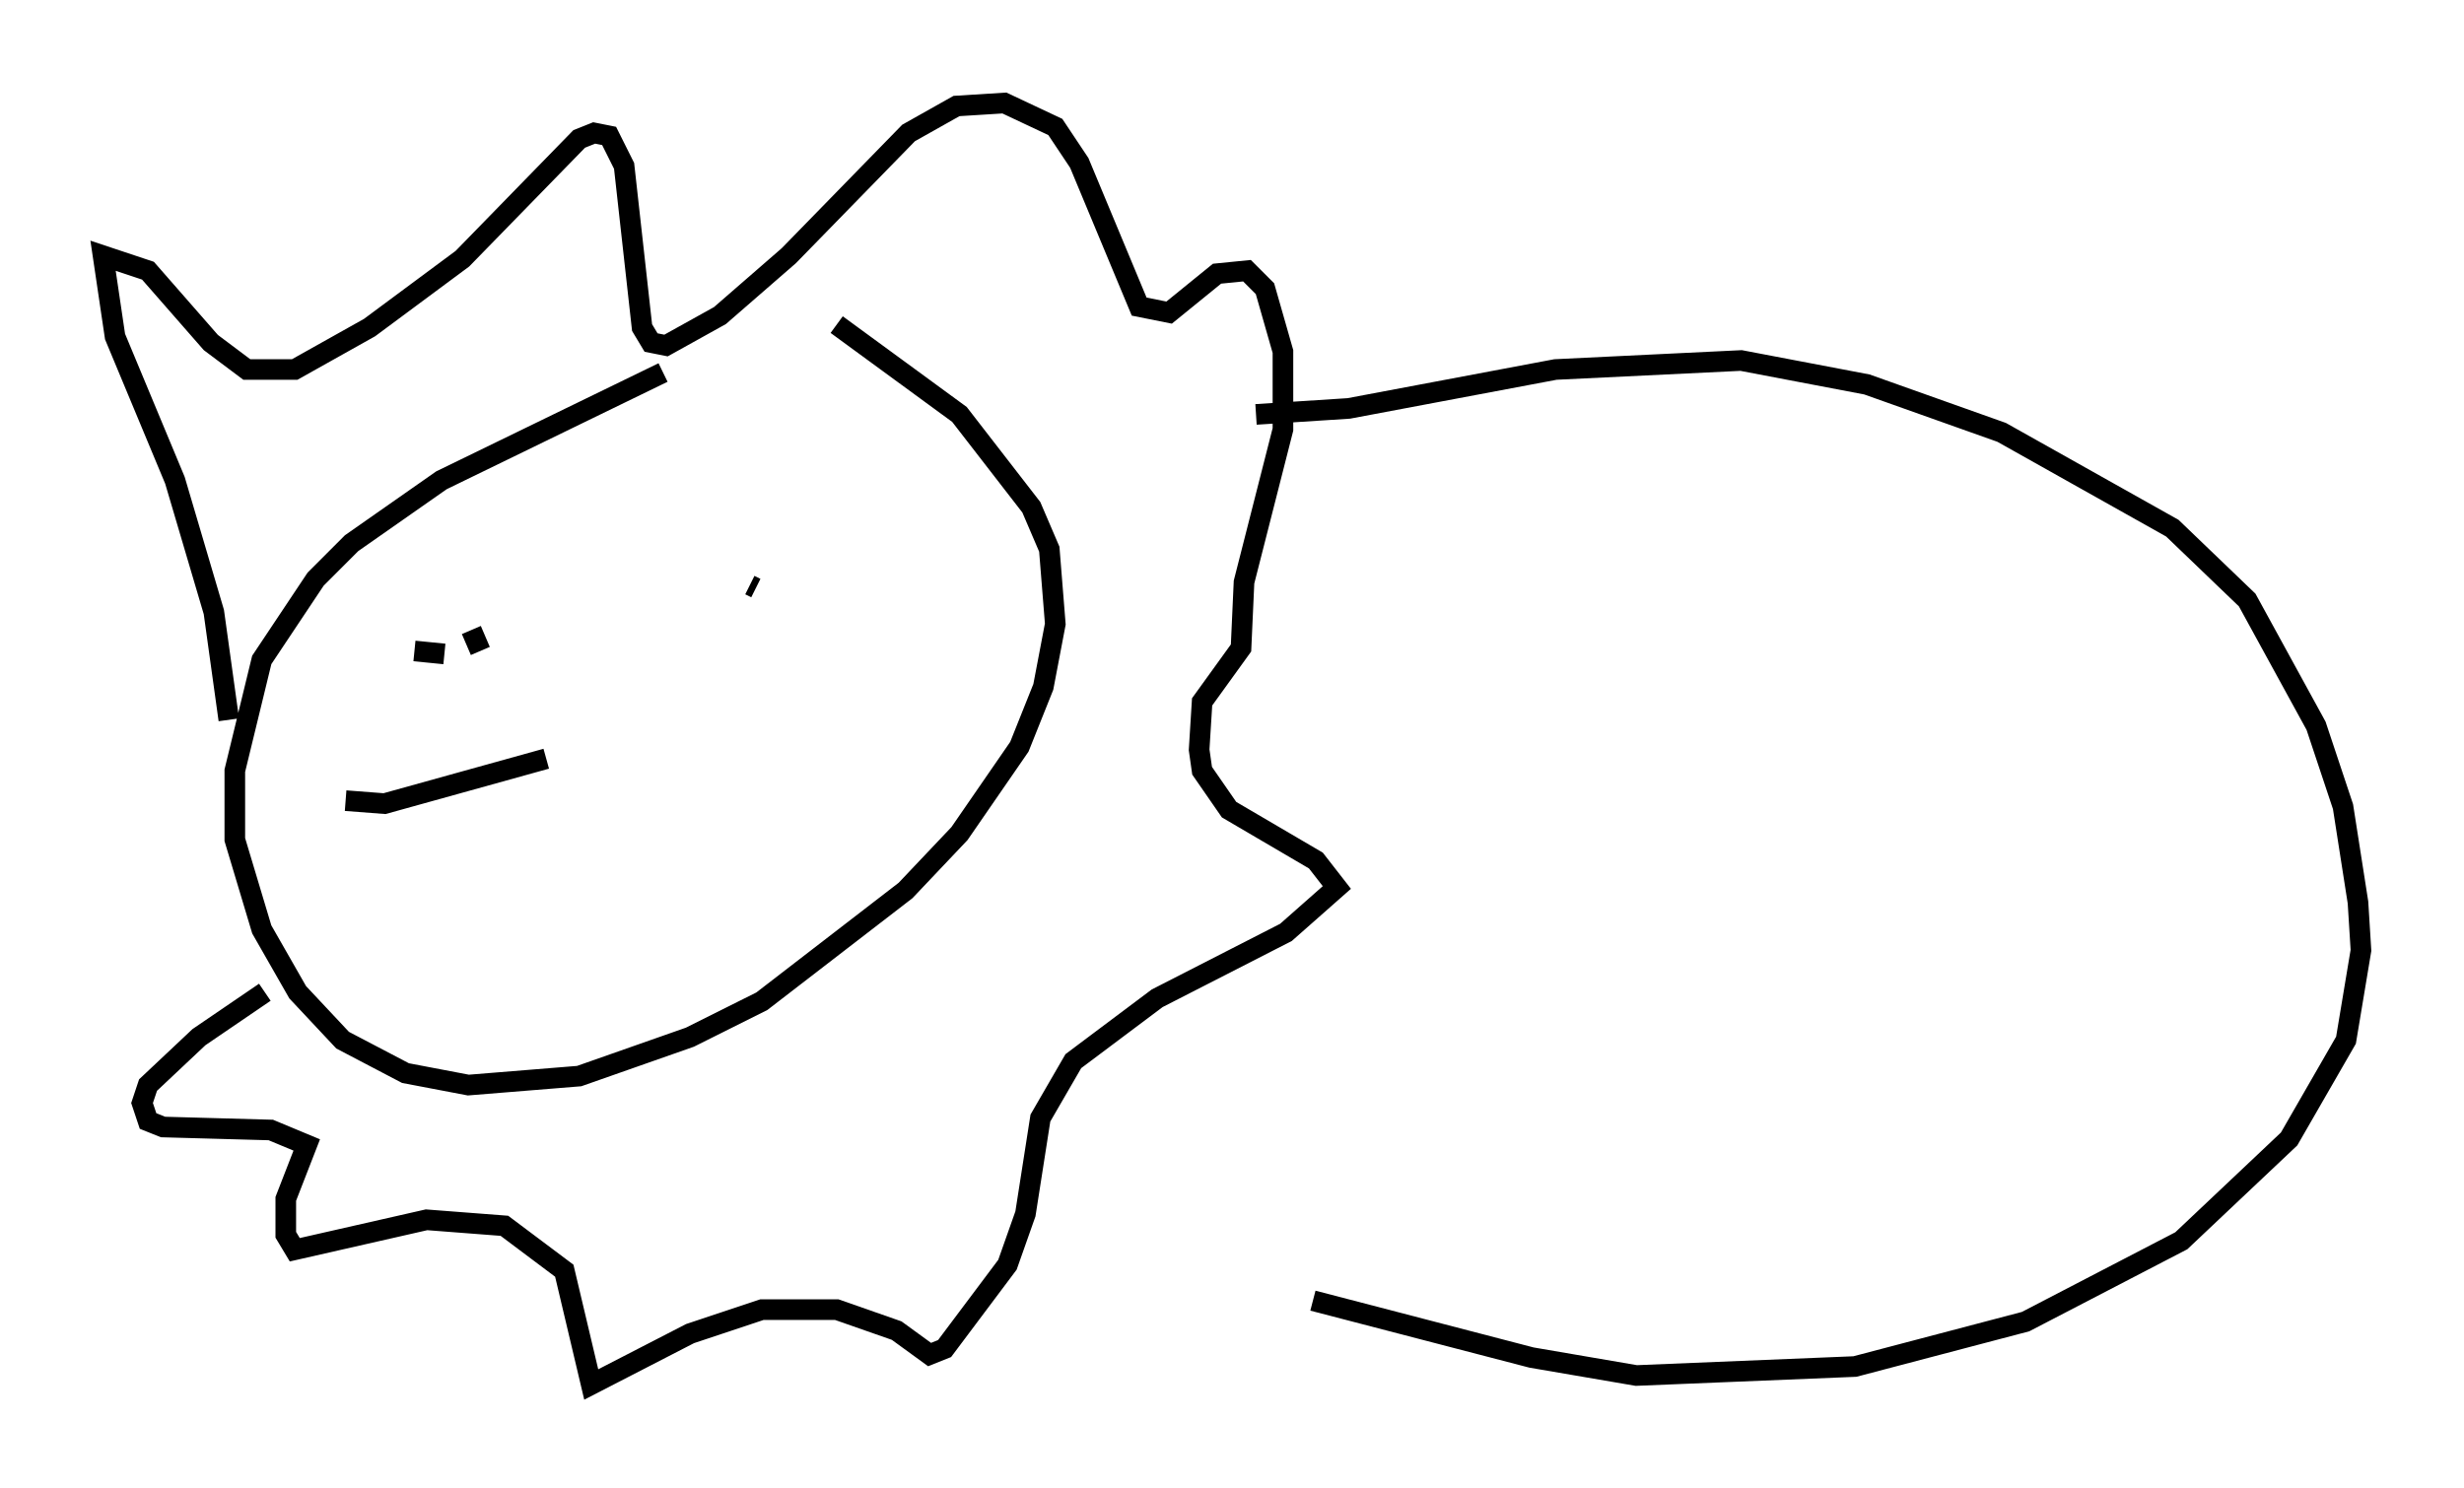 <?xml version="1.0" encoding="utf-8" ?>
<svg baseProfile="full" height="72.167" version="1.1" width="119.519" xmlns="http://www.w3.org/2000/svg" xmlns:ev="http://www.w3.org/2001/xml-events" xmlns:xlink="http://www.w3.org/1999/xlink"><defs /><rect fill="white" height="72.167" width="119.519" x="0" y="0" /><path d="M39.134, 15.603 m-6.972, 2.469 l-10.749, 5.229 -4.358, 3.05 l-1.743, 1.743 -2.615, 3.922 l-1.307, 5.374 0.0, 3.341 l1.307, 4.358 1.743, 3.05 l2.179, 2.324 3.05, 1.598 l3.05, 0.581 5.374, -0.436 l5.374, -1.888 3.486, -1.743 l6.972, -5.374 2.615, -2.76 l2.905, -4.212 1.162, -2.905 l0.581, -3.05 -0.291, -3.631 l-0.872, -2.034 -3.486, -4.503 l-5.955, -4.358 m-1.453, 11.911 l0.0, 0.0 m-15.832, 3.922 l-0.436, -1.017 m-2.76, 1.017 l1.453, 0.145 m14.816, -3.341 l0.291, 0.145 m-19.899, 10.313 l1.888, 0.145 7.844, -2.179 m-15.397, -1.888 l-0.726, -5.229 -1.888, -6.391 l-2.905, -6.972 -0.581, -3.922 l2.179, 0.726 3.05, 3.486 l1.743, 1.307 2.324, 0.0 l3.631, -2.034 4.503, -3.341 l5.665, -5.81 0.726, -0.291 l0.726, 0.145 0.726, 1.453 l0.872, 7.844 0.436, 0.726 l0.726, 0.145 2.615, -1.453 l3.341, -2.905 5.81, -5.955 l2.324, -1.307 2.324, -0.145 l2.469, 1.162 1.162, 1.743 l2.905, 6.972 1.453, 0.291 l2.324, -1.888 1.453, -0.145 l0.872, 0.872 0.872, 3.05 l0.0, 3.777 -1.888, 7.408 l-0.145, 3.196 -1.888, 2.615 l-0.145, 2.324 0.145, 1.017 l1.307, 1.888 4.212, 2.469 l1.017, 1.307 -2.469, 2.179 l-6.246, 3.196 -4.067, 3.05 l-1.598, 2.76 -0.726, 4.648 l-0.872, 2.469 -3.05, 4.067 l-0.726, 0.291 -1.598, -1.162 l-2.905, -1.017 -3.631, 0.0 l-3.486, 1.162 -4.793, 2.469 l-1.307, -5.52 -2.905, -2.179 l-3.777, -0.291 -6.391, 1.453 l-0.436, -0.726 0.0, -1.743 l1.017, -2.615 -1.743, -0.726 l-5.229, -0.145 -0.726, -0.291 l-0.291, -0.872 0.291, -0.872 l2.469, -2.324 3.196, -2.179 m48.078, -28.033 l4.503, -0.291 10.022, -1.888 l9.006, -0.436 6.101, 1.162 l6.536, 2.324 8.279, 4.648 l3.631, 3.486 3.341, 6.101 l1.307, 3.922 0.726, 4.648 l0.145, 2.324 -0.726, 4.358 l-2.76, 4.793 -5.229, 4.939 l-7.553, 3.922 -8.279, 2.179 l-10.603, 0.436 -5.084, -0.872 l-10.603, -2.76 " fill="none" stroke="black" stroke-width="1" /></svg>